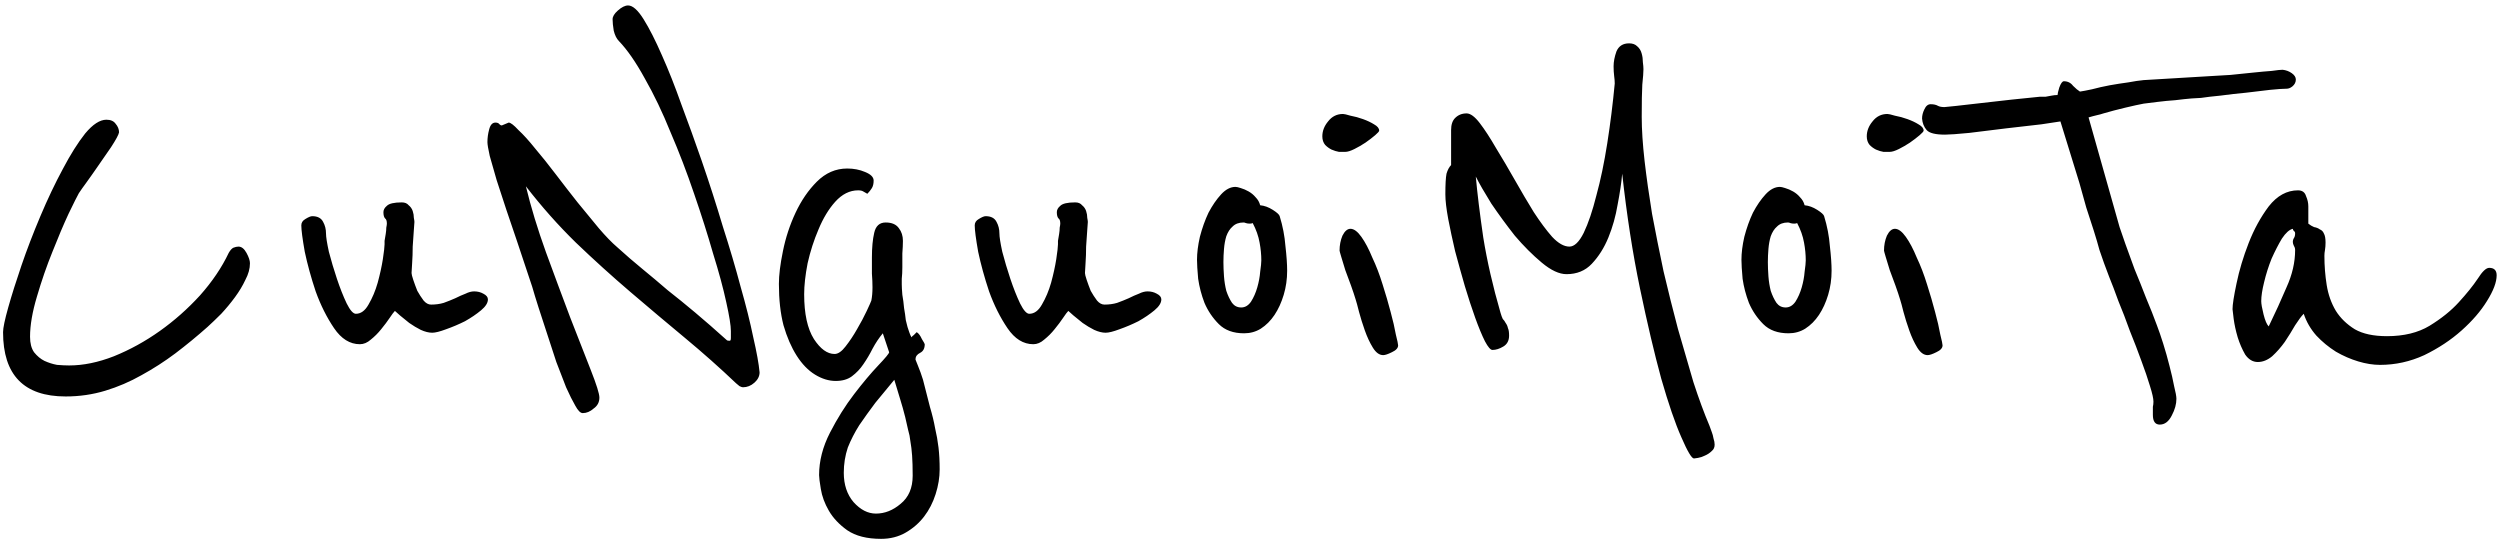 <svg width="209" height="46" viewBox="0 0 209 46" fill="none" xmlns="http://www.w3.org/2000/svg">
<path d="M20.896 22.008C20.896 22.456 20.768 22.92 20.512 23.4C20.288 23.88 20 24.36 19.648 24.84C19.296 25.32 18.912 25.784 18.496 26.232C18.08 26.648 17.696 27.016 17.344 27.336C16.48 28.104 15.584 28.84 14.656 29.544C13.76 30.216 12.816 30.824 11.824 31.368C10.864 31.912 9.856 32.344 8.8 32.664C7.744 32.984 6.64 33.144 5.488 33.144C2 33.144 0.256 31.352 0.256 27.768C0.256 27.416 0.4 26.728 0.688 25.704C0.976 24.68 1.344 23.512 1.792 22.2C2.24 20.888 2.768 19.512 3.376 18.072C3.984 16.632 4.608 15.32 5.248 14.136C5.888 12.92 6.512 11.928 7.12 11.16C7.76 10.392 8.352 10.008 8.896 10.008C9.248 10.008 9.504 10.12 9.664 10.344C9.856 10.568 9.952 10.808 9.952 11.064C9.92 11.256 9.696 11.672 9.28 12.312C8.864 12.92 8.432 13.544 7.984 14.184C7.92 14.28 7.808 14.44 7.648 14.664C7.488 14.888 7.328 15.112 7.168 15.336C6.976 15.592 6.784 15.864 6.592 16.152C6.464 16.376 6.176 16.952 5.728 17.88C5.312 18.776 4.864 19.832 4.384 21.048C3.904 22.232 3.472 23.48 3.088 24.792C2.704 26.072 2.512 27.192 2.512 28.152C2.512 28.696 2.624 29.128 2.848 29.448C3.104 29.768 3.392 30.008 3.712 30.168C4.064 30.328 4.416 30.44 4.768 30.504C5.152 30.536 5.488 30.552 5.776 30.552C6.96 30.552 8.208 30.296 9.52 29.784C10.864 29.24 12.144 28.536 13.36 27.672C14.576 26.808 15.696 25.816 16.72 24.696C17.744 23.544 18.544 22.36 19.12 21.144C19.248 20.92 19.376 20.776 19.504 20.712C19.664 20.648 19.808 20.616 19.936 20.616C20.192 20.616 20.416 20.792 20.608 21.144C20.8 21.496 20.896 21.784 20.896 22.008ZM40.79 25.032C40.79 25.32 40.598 25.624 40.214 25.944C39.83 26.264 39.382 26.568 38.87 26.856C38.358 27.112 37.83 27.336 37.286 27.528C36.774 27.72 36.39 27.816 36.134 27.816C35.846 27.816 35.526 27.736 35.174 27.576C34.854 27.416 34.534 27.224 34.214 27C33.926 26.776 33.67 26.568 33.446 26.376C33.222 26.184 33.078 26.056 33.014 25.992C32.918 26.088 32.774 26.28 32.582 26.568C32.39 26.856 32.15 27.176 31.862 27.528C31.606 27.848 31.318 28.136 30.998 28.392C30.71 28.648 30.406 28.776 30.086 28.776C29.254 28.776 28.534 28.328 27.926 27.432C27.318 26.536 26.806 25.512 26.39 24.36C26.006 23.208 25.702 22.104 25.478 21.048C25.286 19.96 25.19 19.224 25.19 18.84C25.19 18.616 25.302 18.44 25.526 18.312C25.782 18.152 25.974 18.072 26.102 18.072C26.55 18.072 26.854 18.232 27.014 18.552C27.174 18.84 27.254 19.16 27.254 19.512C27.254 19.8 27.334 20.312 27.494 21.048C27.686 21.784 27.91 22.536 28.166 23.304C28.422 24.072 28.694 24.76 28.982 25.368C29.27 25.944 29.526 26.232 29.75 26.232C30.166 26.232 30.518 25.976 30.806 25.464C31.126 24.92 31.382 24.312 31.574 23.64C31.766 22.936 31.91 22.28 32.006 21.672C32.102 21.032 32.15 20.616 32.15 20.424C32.15 20.392 32.15 20.296 32.15 20.136C32.182 19.944 32.214 19.752 32.246 19.56C32.278 19.368 32.294 19.192 32.294 19.032C32.326 18.872 32.342 18.76 32.342 18.696C32.342 18.472 32.294 18.328 32.198 18.264C32.102 18.168 32.054 17.992 32.054 17.736C32.054 17.544 32.15 17.368 32.342 17.208C32.534 17.016 32.95 16.92 33.59 16.92C33.846 16.92 34.038 17 34.166 17.16C34.326 17.288 34.438 17.448 34.502 17.64C34.566 17.832 34.598 18.024 34.598 18.216C34.63 18.376 34.646 18.488 34.646 18.552C34.646 18.584 34.63 18.808 34.598 19.224C34.566 19.64 34.534 20.104 34.502 20.616C34.502 21.096 34.486 21.56 34.454 22.008C34.422 22.456 34.406 22.728 34.406 22.824C34.406 22.92 34.454 23.112 34.55 23.4C34.646 23.688 34.758 23.992 34.886 24.312C35.046 24.6 35.222 24.872 35.414 25.128C35.606 25.352 35.814 25.464 36.038 25.464C36.422 25.464 36.774 25.416 37.094 25.32C37.446 25.192 37.766 25.064 38.054 24.936C38.374 24.776 38.662 24.648 38.918 24.552C39.174 24.424 39.414 24.36 39.638 24.36C39.926 24.36 40.182 24.424 40.406 24.552C40.662 24.68 40.79 24.84 40.79 25.032ZM63.501 31.128C63.501 31.448 63.357 31.736 63.069 31.992C62.781 32.248 62.461 32.376 62.109 32.376C62.045 32.376 61.949 32.344 61.821 32.28C61.693 32.184 61.597 32.104 61.533 32.04C60.189 30.76 58.765 29.496 57.261 28.248C55.757 27 54.237 25.72 52.701 24.408C51.165 23.096 49.645 21.72 48.141 20.28C46.669 18.84 45.277 17.272 43.965 15.576C44.381 17.304 44.941 19.144 45.645 21.096C46.349 23.016 47.021 24.824 47.661 26.52C48.333 28.216 48.909 29.688 49.389 30.936C49.869 32.152 50.109 32.92 50.109 33.24C50.109 33.624 49.949 33.928 49.629 34.152C49.341 34.408 49.037 34.536 48.717 34.536C48.525 34.536 48.317 34.328 48.093 33.912C47.869 33.528 47.613 33.016 47.325 32.376C47.069 31.736 46.797 31.032 46.509 30.264C46.253 29.464 45.997 28.68 45.741 27.912C45.485 27.112 45.245 26.376 45.021 25.704C44.797 25 44.621 24.424 44.493 23.976L43.197 20.088C42.909 19.256 42.621 18.408 42.333 17.544C42.045 16.648 41.773 15.816 41.517 15.048C41.293 14.28 41.101 13.608 40.941 13.032C40.813 12.456 40.749 12.072 40.749 11.88C40.749 11.528 40.797 11.176 40.893 10.824C40.989 10.44 41.165 10.248 41.421 10.248C41.581 10.248 41.693 10.296 41.757 10.392C41.821 10.456 41.885 10.488 41.949 10.488L42.525 10.248C42.685 10.248 42.957 10.456 43.341 10.872C43.757 11.256 44.221 11.768 44.733 12.408C45.277 13.048 45.853 13.768 46.461 14.568C47.069 15.368 47.677 16.152 48.285 16.92C48.925 17.688 49.517 18.408 50.061 19.08C50.637 19.752 51.149 20.28 51.597 20.664C52.301 21.304 53.005 21.912 53.709 22.488C54.413 23.064 55.117 23.656 55.821 24.264C56.557 24.84 57.325 25.464 58.125 26.136C58.925 26.808 59.805 27.576 60.765 28.44C60.797 28.472 60.877 28.488 61.005 28.488C61.069 28.488 61.101 28.408 61.101 28.248C61.101 28.088 61.101 27.896 61.101 27.672C61.101 27.224 60.973 26.424 60.717 25.272C60.461 24.088 60.093 22.728 59.613 21.192C59.165 19.624 58.637 17.96 58.029 16.2C57.421 14.408 56.765 12.696 56.061 11.064C55.389 9.4 54.669 7.896 53.901 6.552C53.165 5.208 52.445 4.168 51.741 3.432C51.549 3.24 51.405 2.952 51.309 2.568C51.245 2.184 51.213 1.864 51.213 1.608C51.213 1.384 51.357 1.144 51.645 0.888C51.965 0.6 52.253 0.456 52.509 0.456C52.893 0.456 53.325 0.84 53.805 1.608C54.285 2.376 54.797 3.384 55.341 4.632C55.885 5.848 56.429 7.224 56.973 8.76C57.549 10.296 58.109 11.848 58.653 13.416C59.293 15.272 59.885 17.112 60.429 18.936C61.005 20.728 61.501 22.408 61.917 23.976C62.365 25.544 62.717 26.952 62.973 28.2C63.261 29.448 63.437 30.424 63.501 31.128ZM77.308 28.776C77.308 29.128 77.18 29.368 76.924 29.496C76.668 29.624 76.54 29.8 76.54 30.024C76.508 29.992 76.572 30.168 76.732 30.552C76.892 30.936 77.036 31.336 77.164 31.752C77.388 32.616 77.58 33.368 77.74 34.008C77.932 34.648 78.076 35.24 78.172 35.784C78.3 36.328 78.396 36.872 78.46 37.416C78.524 37.96 78.556 38.568 78.556 39.24C78.556 39.912 78.444 40.6 78.22 41.304C77.996 42.008 77.676 42.632 77.26 43.176C76.844 43.72 76.332 44.168 75.724 44.52C75.116 44.872 74.428 45.048 73.66 45.048C72.476 45.048 71.532 44.808 70.828 44.328C70.156 43.848 69.644 43.304 69.292 42.696C68.94 42.088 68.716 41.48 68.62 40.872C68.524 40.296 68.476 39.912 68.476 39.72C68.476 38.536 68.78 37.352 69.388 36.168C69.996 34.984 70.668 33.912 71.404 32.952C72.14 31.992 72.812 31.192 73.42 30.552C74.028 29.912 74.332 29.544 74.332 29.448L73.804 27.864C73.484 28.248 73.196 28.68 72.94 29.16C72.716 29.608 72.46 30.04 72.172 30.456C71.916 30.84 71.596 31.176 71.212 31.464C70.86 31.72 70.412 31.848 69.868 31.848C69.292 31.848 68.716 31.672 68.14 31.32C67.564 30.968 67.052 30.44 66.604 29.736C66.156 29.032 65.788 28.184 65.5 27.192C65.244 26.2 65.116 25.048 65.116 23.736C65.116 23 65.228 22.088 65.452 21C65.676 19.88 66.028 18.808 66.508 17.784C66.988 16.76 67.58 15.896 68.284 15.192C69.02 14.456 69.868 14.088 70.828 14.088C71.372 14.088 71.868 14.184 72.316 14.376C72.796 14.568 73.036 14.808 73.036 15.096C73.036 15.352 72.988 15.56 72.892 15.72C72.796 15.88 72.668 16.04 72.508 16.2C72.412 16.136 72.3 16.072 72.172 16.008C72.076 15.944 71.932 15.912 71.74 15.912C71.036 15.912 70.396 16.232 69.82 16.872C69.276 17.48 68.812 18.248 68.428 19.176C68.044 20.072 67.74 21.016 67.516 22.008C67.324 23 67.228 23.864 67.228 24.6C67.228 26.232 67.5 27.48 68.044 28.344C68.588 29.176 69.164 29.592 69.772 29.592C70.06 29.592 70.364 29.384 70.684 28.968C71.036 28.52 71.356 28.04 71.644 27.528C71.964 26.984 72.236 26.472 72.46 25.992C72.684 25.512 72.812 25.224 72.844 25.128C72.908 24.808 72.94 24.44 72.94 24.024C72.94 23.672 72.924 23.288 72.892 22.872C72.892 22.424 72.892 21.976 72.892 21.528C72.892 20.696 72.956 20.008 73.084 19.464C73.212 18.888 73.532 18.6 74.044 18.6C74.556 18.6 74.924 18.76 75.148 19.08C75.372 19.368 75.484 19.72 75.484 20.136C75.484 20.424 75.468 20.776 75.436 21.192C75.436 21.576 75.436 21.96 75.436 22.344C75.436 22.696 75.42 23.016 75.388 23.304C75.388 23.56 75.388 23.72 75.388 23.784C75.388 23.976 75.404 24.264 75.436 24.648C75.5 25 75.548 25.368 75.58 25.752C75.644 26.104 75.692 26.44 75.724 26.76C75.788 27.048 75.836 27.24 75.868 27.336C75.9 27.432 75.948 27.576 76.012 27.768C76.076 27.96 76.14 28.104 76.204 28.2C76.236 28.136 76.3 28.072 76.396 28.008C76.492 27.912 76.572 27.832 76.636 27.768C76.796 27.864 76.94 28.056 77.068 28.344C77.228 28.6 77.308 28.744 77.308 28.776ZM75.676 34.872C75.548 34.36 75.404 33.848 75.244 33.336C75.084 32.824 74.924 32.296 74.764 31.752C74.22 32.424 73.692 33.064 73.18 33.672C72.7 34.312 72.252 34.936 71.836 35.544C71.452 36.152 71.132 36.776 70.876 37.416C70.652 38.088 70.54 38.792 70.54 39.528C70.54 40.52 70.812 41.336 71.356 41.976C71.932 42.616 72.556 42.936 73.228 42.936C73.964 42.936 74.652 42.664 75.292 42.12C75.964 41.576 76.3 40.792 76.3 39.768C76.3 39.096 76.284 38.536 76.252 38.088C76.22 37.64 76.172 37.24 76.108 36.888C76.076 36.568 76.012 36.248 75.916 35.928C75.852 35.64 75.772 35.288 75.676 34.872ZM97.087 25.032C97.087 25.32 96.895 25.624 96.511 25.944C96.127 26.264 95.679 26.568 95.167 26.856C94.655 27.112 94.127 27.336 93.583 27.528C93.071 27.72 92.687 27.816 92.431 27.816C92.143 27.816 91.823 27.736 91.471 27.576C91.151 27.416 90.831 27.224 90.511 27C90.223 26.776 89.967 26.568 89.743 26.376C89.519 26.184 89.375 26.056 89.311 25.992C89.215 26.088 89.071 26.28 88.879 26.568C88.687 26.856 88.447 27.176 88.159 27.528C87.903 27.848 87.615 28.136 87.295 28.392C87.007 28.648 86.703 28.776 86.383 28.776C85.551 28.776 84.831 28.328 84.223 27.432C83.615 26.536 83.103 25.512 82.687 24.36C82.303 23.208 81.999 22.104 81.775 21.048C81.583 19.96 81.487 19.224 81.487 18.84C81.487 18.616 81.599 18.44 81.823 18.312C82.079 18.152 82.271 18.072 82.399 18.072C82.847 18.072 83.151 18.232 83.311 18.552C83.471 18.84 83.551 19.16 83.551 19.512C83.551 19.8 83.631 20.312 83.791 21.048C83.983 21.784 84.207 22.536 84.463 23.304C84.719 24.072 84.991 24.76 85.279 25.368C85.567 25.944 85.823 26.232 86.047 26.232C86.463 26.232 86.815 25.976 87.103 25.464C87.423 24.92 87.679 24.312 87.871 23.64C88.063 22.936 88.207 22.28 88.303 21.672C88.399 21.032 88.447 20.616 88.447 20.424C88.447 20.392 88.447 20.296 88.447 20.136C88.479 19.944 88.511 19.752 88.543 19.56C88.575 19.368 88.591 19.192 88.591 19.032C88.623 18.872 88.639 18.76 88.639 18.696C88.639 18.472 88.591 18.328 88.495 18.264C88.399 18.168 88.351 17.992 88.351 17.736C88.351 17.544 88.447 17.368 88.639 17.208C88.831 17.016 89.247 16.92 89.887 16.92C90.143 16.92 90.335 17 90.463 17.16C90.623 17.288 90.735 17.448 90.799 17.64C90.863 17.832 90.895 18.024 90.895 18.216C90.927 18.376 90.943 18.488 90.943 18.552C90.943 18.584 90.927 18.808 90.895 19.224C90.863 19.64 90.831 20.104 90.799 20.616C90.799 21.096 90.783 21.56 90.751 22.008C90.719 22.456 90.703 22.728 90.703 22.824C90.703 22.92 90.751 23.112 90.847 23.4C90.943 23.688 91.055 23.992 91.183 24.312C91.343 24.6 91.519 24.872 91.711 25.128C91.903 25.352 92.111 25.464 92.335 25.464C92.719 25.464 93.071 25.416 93.391 25.32C93.743 25.192 94.063 25.064 94.351 24.936C94.671 24.776 94.959 24.648 95.215 24.552C95.471 24.424 95.711 24.36 95.935 24.36C96.223 24.36 96.479 24.424 96.703 24.552C96.959 24.68 97.087 24.84 97.087 25.032ZM107.606 22.632C107.606 23.336 107.51 24.008 107.318 24.648C107.126 25.288 106.87 25.848 106.55 26.328C106.23 26.808 105.846 27.192 105.398 27.48C104.982 27.736 104.518 27.864 104.006 27.864C103.11 27.864 102.406 27.608 101.894 27.096C101.382 26.584 100.982 25.992 100.694 25.32C100.438 24.648 100.262 23.976 100.166 23.304C100.102 22.6 100.07 22.072 100.07 21.72C100.07 21.144 100.15 20.504 100.31 19.8C100.502 19.064 100.742 18.392 101.03 17.784C101.35 17.176 101.702 16.664 102.086 16.248C102.47 15.832 102.87 15.624 103.286 15.624C103.382 15.624 103.526 15.656 103.718 15.72C103.942 15.784 104.166 15.88 104.39 16.008C104.614 16.136 104.806 16.296 104.966 16.488C105.158 16.68 105.286 16.904 105.35 17.16C105.702 17.192 106.054 17.32 106.406 17.544C106.758 17.768 106.95 17.944 106.982 18.072C107.238 18.904 107.398 19.736 107.462 20.568C107.558 21.4 107.606 22.088 107.606 22.632ZM105.446 21.768C105.446 21.288 105.398 20.792 105.302 20.28C105.206 19.736 105.014 19.192 104.726 18.648C104.662 18.68 104.582 18.696 104.486 18.696C104.358 18.696 104.246 18.68 104.15 18.648C104.086 18.616 104.022 18.6 103.958 18.6C103.574 18.6 103.27 18.712 103.046 18.936C102.822 19.128 102.646 19.4 102.518 19.752C102.422 20.072 102.358 20.424 102.326 20.808C102.294 21.192 102.278 21.56 102.278 21.912C102.278 22.264 102.294 22.664 102.326 23.112C102.358 23.528 102.422 23.928 102.518 24.312C102.646 24.696 102.806 25.032 102.998 25.32C103.19 25.576 103.446 25.704 103.766 25.704C104.086 25.704 104.358 25.544 104.582 25.224C104.806 24.872 104.982 24.472 105.11 24.024C105.238 23.576 105.318 23.144 105.35 22.728C105.414 22.28 105.446 21.96 105.446 21.768ZM115.299 10.92C115.299 10.984 115.187 11.112 114.963 11.304C114.739 11.496 114.467 11.704 114.147 11.928C113.859 12.12 113.555 12.296 113.235 12.456C112.915 12.616 112.659 12.696 112.467 12.696C112.339 12.696 112.163 12.696 111.939 12.696C111.747 12.664 111.539 12.6 111.315 12.504C111.123 12.408 110.947 12.28 110.787 12.12C110.627 11.928 110.547 11.688 110.547 11.4C110.547 10.952 110.707 10.536 111.027 10.152C111.347 9.736 111.763 9.528 112.275 9.528C112.371 9.528 112.579 9.576 112.899 9.672C113.251 9.736 113.603 9.832 113.955 9.96C114.307 10.088 114.611 10.232 114.867 10.392C115.155 10.552 115.299 10.728 115.299 10.92ZM116.883 28.872C116.883 29.096 116.707 29.288 116.355 29.448C116.035 29.608 115.795 29.688 115.635 29.688C115.315 29.688 115.027 29.48 114.771 29.064C114.515 28.648 114.291 28.168 114.099 27.624C113.907 27.08 113.747 26.568 113.619 26.088C113.491 25.576 113.395 25.224 113.331 25.032C113.235 24.712 113.107 24.328 112.947 23.88C112.787 23.432 112.627 23 112.467 22.584C112.339 22.168 112.227 21.8 112.131 21.48C112.035 21.16 111.987 20.984 111.987 20.952C111.987 20.504 112.067 20.088 112.227 19.704C112.419 19.32 112.643 19.128 112.899 19.128C113.187 19.128 113.491 19.352 113.811 19.8C114.131 20.248 114.435 20.824 114.723 21.528C115.043 22.2 115.331 22.952 115.587 23.784C115.843 24.584 116.067 25.352 116.259 26.088C116.451 26.792 116.595 27.416 116.691 27.96C116.819 28.472 116.883 28.776 116.883 28.872ZM142.912 35.592C142.976 35.784 143.04 35.96 143.104 36.12C143.168 36.28 143.216 36.456 143.248 36.648C143.312 36.84 143.344 37.016 143.344 37.176C143.344 37.4 143.264 37.576 143.104 37.704C142.944 37.864 142.752 37.992 142.528 38.088C142.336 38.184 142.144 38.248 141.952 38.28C141.76 38.312 141.648 38.328 141.616 38.328C141.424 38.328 141.072 37.736 140.56 36.552C140.048 35.4 139.488 33.768 138.88 31.656C138.304 29.544 137.712 27.032 137.104 24.12C136.496 21.208 136 18.008 135.616 14.52C135.552 15.256 135.424 16.12 135.232 17.112C135.072 18.072 134.816 18.984 134.464 19.848C134.112 20.712 133.648 21.448 133.072 22.056C132.528 22.632 131.824 22.92 130.96 22.92C130.352 22.92 129.664 22.6 128.896 21.96C128.128 21.32 127.376 20.568 126.64 19.704C125.936 18.808 125.28 17.912 124.672 17.016C124.096 16.088 123.664 15.336 123.376 14.76C123.504 16.168 123.712 17.864 124 19.848C124.32 21.832 124.8 23.928 125.44 26.136C125.504 26.36 125.568 26.536 125.632 26.664C125.728 26.76 125.808 26.872 125.872 27C125.968 27.128 126.032 27.272 126.064 27.432C126.128 27.56 126.16 27.768 126.16 28.056C126.16 28.472 126 28.776 125.68 28.968C125.36 29.16 125.056 29.256 124.768 29.256C124.608 29.256 124.4 29.016 124.144 28.536C123.888 28.024 123.616 27.368 123.328 26.568C123.04 25.768 122.752 24.888 122.464 23.928C122.176 22.936 121.904 21.96 121.648 21C121.424 20.04 121.232 19.144 121.072 18.312C120.912 17.448 120.832 16.76 120.832 16.248C120.832 15.416 120.864 14.84 120.928 14.52C121.024 14.2 121.152 13.96 121.312 13.8V10.872C121.312 10.424 121.424 10.088 121.648 9.864C121.904 9.608 122.224 9.48 122.608 9.48C122.928 9.48 123.296 9.752 123.712 10.296C124.128 10.84 124.576 11.528 125.056 12.36C125.568 13.192 126.096 14.088 126.64 15.048C127.184 16.008 127.712 16.904 128.224 17.736C128.768 18.568 129.28 19.256 129.76 19.8C130.272 20.344 130.752 20.616 131.2 20.616C131.616 20.616 132.016 20.232 132.4 19.464C132.784 18.664 133.136 17.624 133.456 16.344C133.808 15.064 134.112 13.608 134.368 11.976C134.624 10.344 134.832 8.68 134.992 6.984C134.992 6.792 134.976 6.584 134.944 6.36C134.912 6.104 134.896 5.832 134.896 5.544C134.896 5.16 134.976 4.744 135.136 4.296C135.328 3.848 135.68 3.624 136.192 3.624C136.48 3.624 136.704 3.704 136.864 3.864C137.056 4.024 137.184 4.232 137.248 4.488C137.312 4.712 137.344 4.952 137.344 5.208C137.376 5.432 137.392 5.624 137.392 5.784C137.392 6.04 137.36 6.472 137.296 7.08C137.264 7.656 137.248 8.552 137.248 9.768C137.248 10.824 137.328 12.056 137.488 13.464C137.648 14.84 137.856 16.312 138.112 17.88C138.4 19.416 138.72 21.016 139.072 22.68C139.456 24.312 139.856 25.912 140.272 27.48C140.72 29.048 141.152 30.536 141.568 31.944C142.016 33.32 142.464 34.536 142.912 35.592ZM153.121 22.632C153.121 23.336 153.025 24.008 152.833 24.648C152.641 25.288 152.385 25.848 152.065 26.328C151.745 26.808 151.361 27.192 150.913 27.48C150.497 27.736 150.033 27.864 149.521 27.864C148.625 27.864 147.921 27.608 147.409 27.096C146.897 26.584 146.497 25.992 146.209 25.32C145.953 24.648 145.777 23.976 145.681 23.304C145.617 22.6 145.585 22.072 145.585 21.72C145.585 21.144 145.665 20.504 145.825 19.8C146.017 19.064 146.257 18.392 146.545 17.784C146.865 17.176 147.217 16.664 147.601 16.248C147.985 15.832 148.385 15.624 148.801 15.624C148.897 15.624 149.041 15.656 149.233 15.72C149.457 15.784 149.681 15.88 149.905 16.008C150.129 16.136 150.321 16.296 150.481 16.488C150.673 16.68 150.801 16.904 150.865 17.16C151.217 17.192 151.569 17.32 151.921 17.544C152.273 17.768 152.465 17.944 152.497 18.072C152.753 18.904 152.913 19.736 152.977 20.568C153.073 21.4 153.121 22.088 153.121 22.632ZM150.961 21.768C150.961 21.288 150.913 20.792 150.817 20.28C150.721 19.736 150.529 19.192 150.241 18.648C150.177 18.68 150.097 18.696 150.001 18.696C149.873 18.696 149.761 18.68 149.665 18.648C149.601 18.616 149.537 18.6 149.473 18.6C149.089 18.6 148.785 18.712 148.561 18.936C148.337 19.128 148.161 19.4 148.033 19.752C147.937 20.072 147.873 20.424 147.841 20.808C147.809 21.192 147.793 21.56 147.793 21.912C147.793 22.264 147.809 22.664 147.841 23.112C147.873 23.528 147.937 23.928 148.033 24.312C148.161 24.696 148.321 25.032 148.513 25.32C148.705 25.576 148.961 25.704 149.281 25.704C149.601 25.704 149.873 25.544 150.097 25.224C150.321 24.872 150.497 24.472 150.625 24.024C150.753 23.576 150.833 23.144 150.865 22.728C150.929 22.28 150.961 21.96 150.961 21.768ZM160.815 10.92C160.815 10.984 160.703 11.112 160.479 11.304C160.255 11.496 159.983 11.704 159.663 11.928C159.375 12.12 159.071 12.296 158.751 12.456C158.431 12.616 158.175 12.696 157.983 12.696C157.855 12.696 157.679 12.696 157.455 12.696C157.263 12.664 157.055 12.6 156.831 12.504C156.639 12.408 156.463 12.28 156.303 12.12C156.143 11.928 156.062 11.688 156.062 11.4C156.062 10.952 156.223 10.536 156.543 10.152C156.863 9.736 157.279 9.528 157.791 9.528C157.887 9.528 158.095 9.576 158.415 9.672C158.767 9.736 159.119 9.832 159.471 9.96C159.823 10.088 160.127 10.232 160.383 10.392C160.671 10.552 160.815 10.728 160.815 10.92ZM162.398 28.872C162.398 29.096 162.223 29.288 161.871 29.448C161.551 29.608 161.311 29.688 161.151 29.688C160.831 29.688 160.543 29.48 160.287 29.064C160.031 28.648 159.807 28.168 159.615 27.624C159.423 27.08 159.263 26.568 159.135 26.088C159.007 25.576 158.911 25.224 158.847 25.032C158.751 24.712 158.623 24.328 158.463 23.88C158.303 23.432 158.143 23 157.983 22.584C157.855 22.168 157.743 21.8 157.646 21.48C157.551 21.16 157.503 20.984 157.503 20.952C157.503 20.504 157.583 20.088 157.743 19.704C157.935 19.32 158.159 19.128 158.415 19.128C158.703 19.128 159.007 19.352 159.327 19.8C159.647 20.248 159.951 20.824 160.239 21.528C160.559 22.2 160.847 22.952 161.103 23.784C161.359 24.584 161.583 25.352 161.775 26.088C161.967 26.792 162.111 27.416 162.207 27.96C162.335 28.472 162.398 28.776 162.398 28.872ZM191.932 6.648C191.932 6.872 191.836 7.064 191.644 7.224C191.484 7.352 191.324 7.416 191.164 7.416C190.876 7.416 190.412 7.448 189.772 7.512C189.164 7.576 188.492 7.656 187.756 7.752C187.052 7.816 186.348 7.896 185.644 7.992C184.972 8.056 184.428 8.12 184.012 8.184C183.884 8.184 183.612 8.2 183.196 8.232C182.812 8.264 182.364 8.312 181.852 8.376C181.372 8.408 180.876 8.456 180.364 8.52C179.884 8.584 179.5 8.632 179.212 8.664C178.86 8.728 178.348 8.84 177.676 9C177.004 9.16 176.396 9.32 175.852 9.48C175.66 9.544 175.484 9.592 175.324 9.624C175.164 9.656 175.036 9.688 174.94 9.72C174.812 9.752 174.7 9.784 174.604 9.816L177.196 18.984C177.292 19.272 177.452 19.736 177.676 20.376C177.9 21.016 178.156 21.72 178.444 22.488C178.764 23.256 179.084 24.056 179.404 24.888C179.756 25.72 180.06 26.488 180.316 27.192C180.476 27.608 180.652 28.12 180.844 28.728C181.036 29.336 181.212 29.96 181.372 30.6C181.532 31.208 181.66 31.768 181.756 32.28C181.884 32.792 181.948 33.144 181.948 33.336C181.948 33.784 181.82 34.248 181.564 34.728C181.308 35.24 180.972 35.496 180.556 35.496C180.172 35.496 179.98 35.224 179.98 34.68V34.344C179.98 34.248 179.98 34.136 179.98 34.008C180.012 33.88 180.028 33.736 180.028 33.576C180.028 33.32 179.932 32.888 179.74 32.28C179.548 31.64 179.308 30.936 179.02 30.168C178.732 29.368 178.412 28.536 178.06 27.672C177.74 26.776 177.42 25.944 177.1 25.176C176.812 24.376 176.556 23.704 176.332 23.16C176.108 22.584 175.964 22.2 175.9 22.008C175.804 21.752 175.676 21.384 175.516 20.904C175.388 20.424 175.228 19.88 175.036 19.272C174.844 18.664 174.636 18.024 174.412 17.352C174.22 16.648 174.028 15.96 173.836 15.288C173.356 13.72 172.828 12.008 172.252 10.152C172.092 10.184 171.564 10.264 170.668 10.392C169.804 10.488 168.828 10.6 167.74 10.728C166.652 10.856 165.612 10.984 164.62 11.112C163.628 11.208 162.956 11.256 162.604 11.256C161.804 11.256 161.292 11.128 161.068 10.872C160.844 10.616 160.716 10.296 160.684 9.912C160.684 9.656 160.748 9.4 160.876 9.144C161.004 8.856 161.18 8.712 161.404 8.712C161.66 8.712 161.868 8.76 162.028 8.856C162.156 8.92 162.332 8.952 162.556 8.952C162.62 8.952 162.94 8.92 163.516 8.856C164.124 8.792 164.828 8.712 165.628 8.616C166.46 8.52 167.308 8.424 168.172 8.328C169.068 8.232 169.852 8.152 170.524 8.088C170.684 8.088 170.844 8.088 171.004 8.088C171.196 8.056 171.372 8.024 171.532 7.992C171.692 7.96 171.852 7.944 172.012 7.944C172.012 7.848 172.06 7.64 172.156 7.32C172.284 6.968 172.412 6.792 172.54 6.792C172.86 6.792 173.116 6.92 173.308 7.176C173.532 7.4 173.724 7.56 173.884 7.656C174.108 7.624 174.444 7.56 174.892 7.464C175.372 7.336 175.868 7.224 176.38 7.128C176.924 7.032 177.436 6.952 177.916 6.888C178.428 6.792 178.86 6.728 179.212 6.696L184.828 6.36C185.308 6.328 185.852 6.296 186.46 6.264C187.1 6.2 187.724 6.136 188.332 6.072C188.94 6.008 189.468 5.96 189.916 5.928C190.364 5.864 190.668 5.832 190.828 5.832C191.116 5.864 191.372 5.96 191.596 6.12C191.82 6.28 191.932 6.456 191.932 6.648ZM208.72 23.016C208.72 23.592 208.448 24.312 207.904 25.176C207.392 26.008 206.688 26.824 205.792 27.624C204.896 28.424 203.856 29.112 202.672 29.688C201.488 30.232 200.256 30.504 198.976 30.504C198.4 30.504 197.792 30.408 197.152 30.216C196.512 30.024 195.888 29.752 195.28 29.4C194.672 29.016 194.128 28.568 193.648 28.056C193.168 27.512 192.816 26.904 192.592 26.232C192.4 26.424 192.16 26.744 191.872 27.192C191.616 27.64 191.328 28.104 191.008 28.584C190.688 29.032 190.336 29.432 189.952 29.784C189.568 30.104 189.168 30.264 188.752 30.264C188.336 30.264 187.984 30.056 187.696 29.64C187.44 29.192 187.232 28.712 187.072 28.2C186.912 27.656 186.8 27.144 186.736 26.664C186.672 26.184 186.64 25.912 186.64 25.848C186.64 25.464 186.752 24.744 186.976 23.688C187.2 22.6 187.536 21.48 187.984 20.328C188.432 19.176 188.992 18.152 189.664 17.256C190.368 16.36 191.184 15.912 192.112 15.912C192.464 15.912 192.688 16.072 192.784 16.392C192.912 16.68 192.976 16.968 192.976 17.256V18.696C193.136 18.824 193.296 18.92 193.456 18.984C193.648 19.016 193.808 19.08 193.936 19.176C194.096 19.24 194.208 19.352 194.272 19.512C194.368 19.672 194.416 19.928 194.416 20.28C194.416 20.504 194.4 20.712 194.368 20.904C194.336 21.064 194.32 21.224 194.32 21.384C194.32 22.216 194.384 23.032 194.512 23.832C194.64 24.632 194.896 25.352 195.28 25.992C195.664 26.6 196.192 27.112 196.864 27.528C197.536 27.912 198.432 28.104 199.552 28.104C200.96 28.104 202.144 27.816 203.104 27.24C204.096 26.632 204.912 25.976 205.552 25.272C206.224 24.536 206.752 23.88 207.136 23.304C207.52 22.696 207.84 22.392 208.096 22.392C208.512 22.392 208.72 22.6 208.72 23.016ZM191.872 20.904C191.872 20.776 191.84 20.664 191.776 20.568C191.712 20.44 191.68 20.328 191.68 20.232C191.68 20.104 191.712 19.992 191.776 19.896C191.84 19.8 191.872 19.672 191.872 19.512C191.872 19.416 191.84 19.352 191.776 19.32C191.712 19.256 191.68 19.192 191.68 19.128C191.392 19.192 191.088 19.464 190.768 19.944C190.48 20.424 190.192 20.984 189.904 21.624C189.648 22.264 189.44 22.92 189.28 23.592C189.12 24.232 189.04 24.76 189.04 25.176C189.04 25.4 189.104 25.768 189.232 26.28C189.36 26.792 189.504 27.128 189.664 27.288C190.208 26.168 190.704 25.08 191.152 24.024C191.632 22.968 191.872 21.928 191.872 20.904Z" fill="black"/>
</svg>
